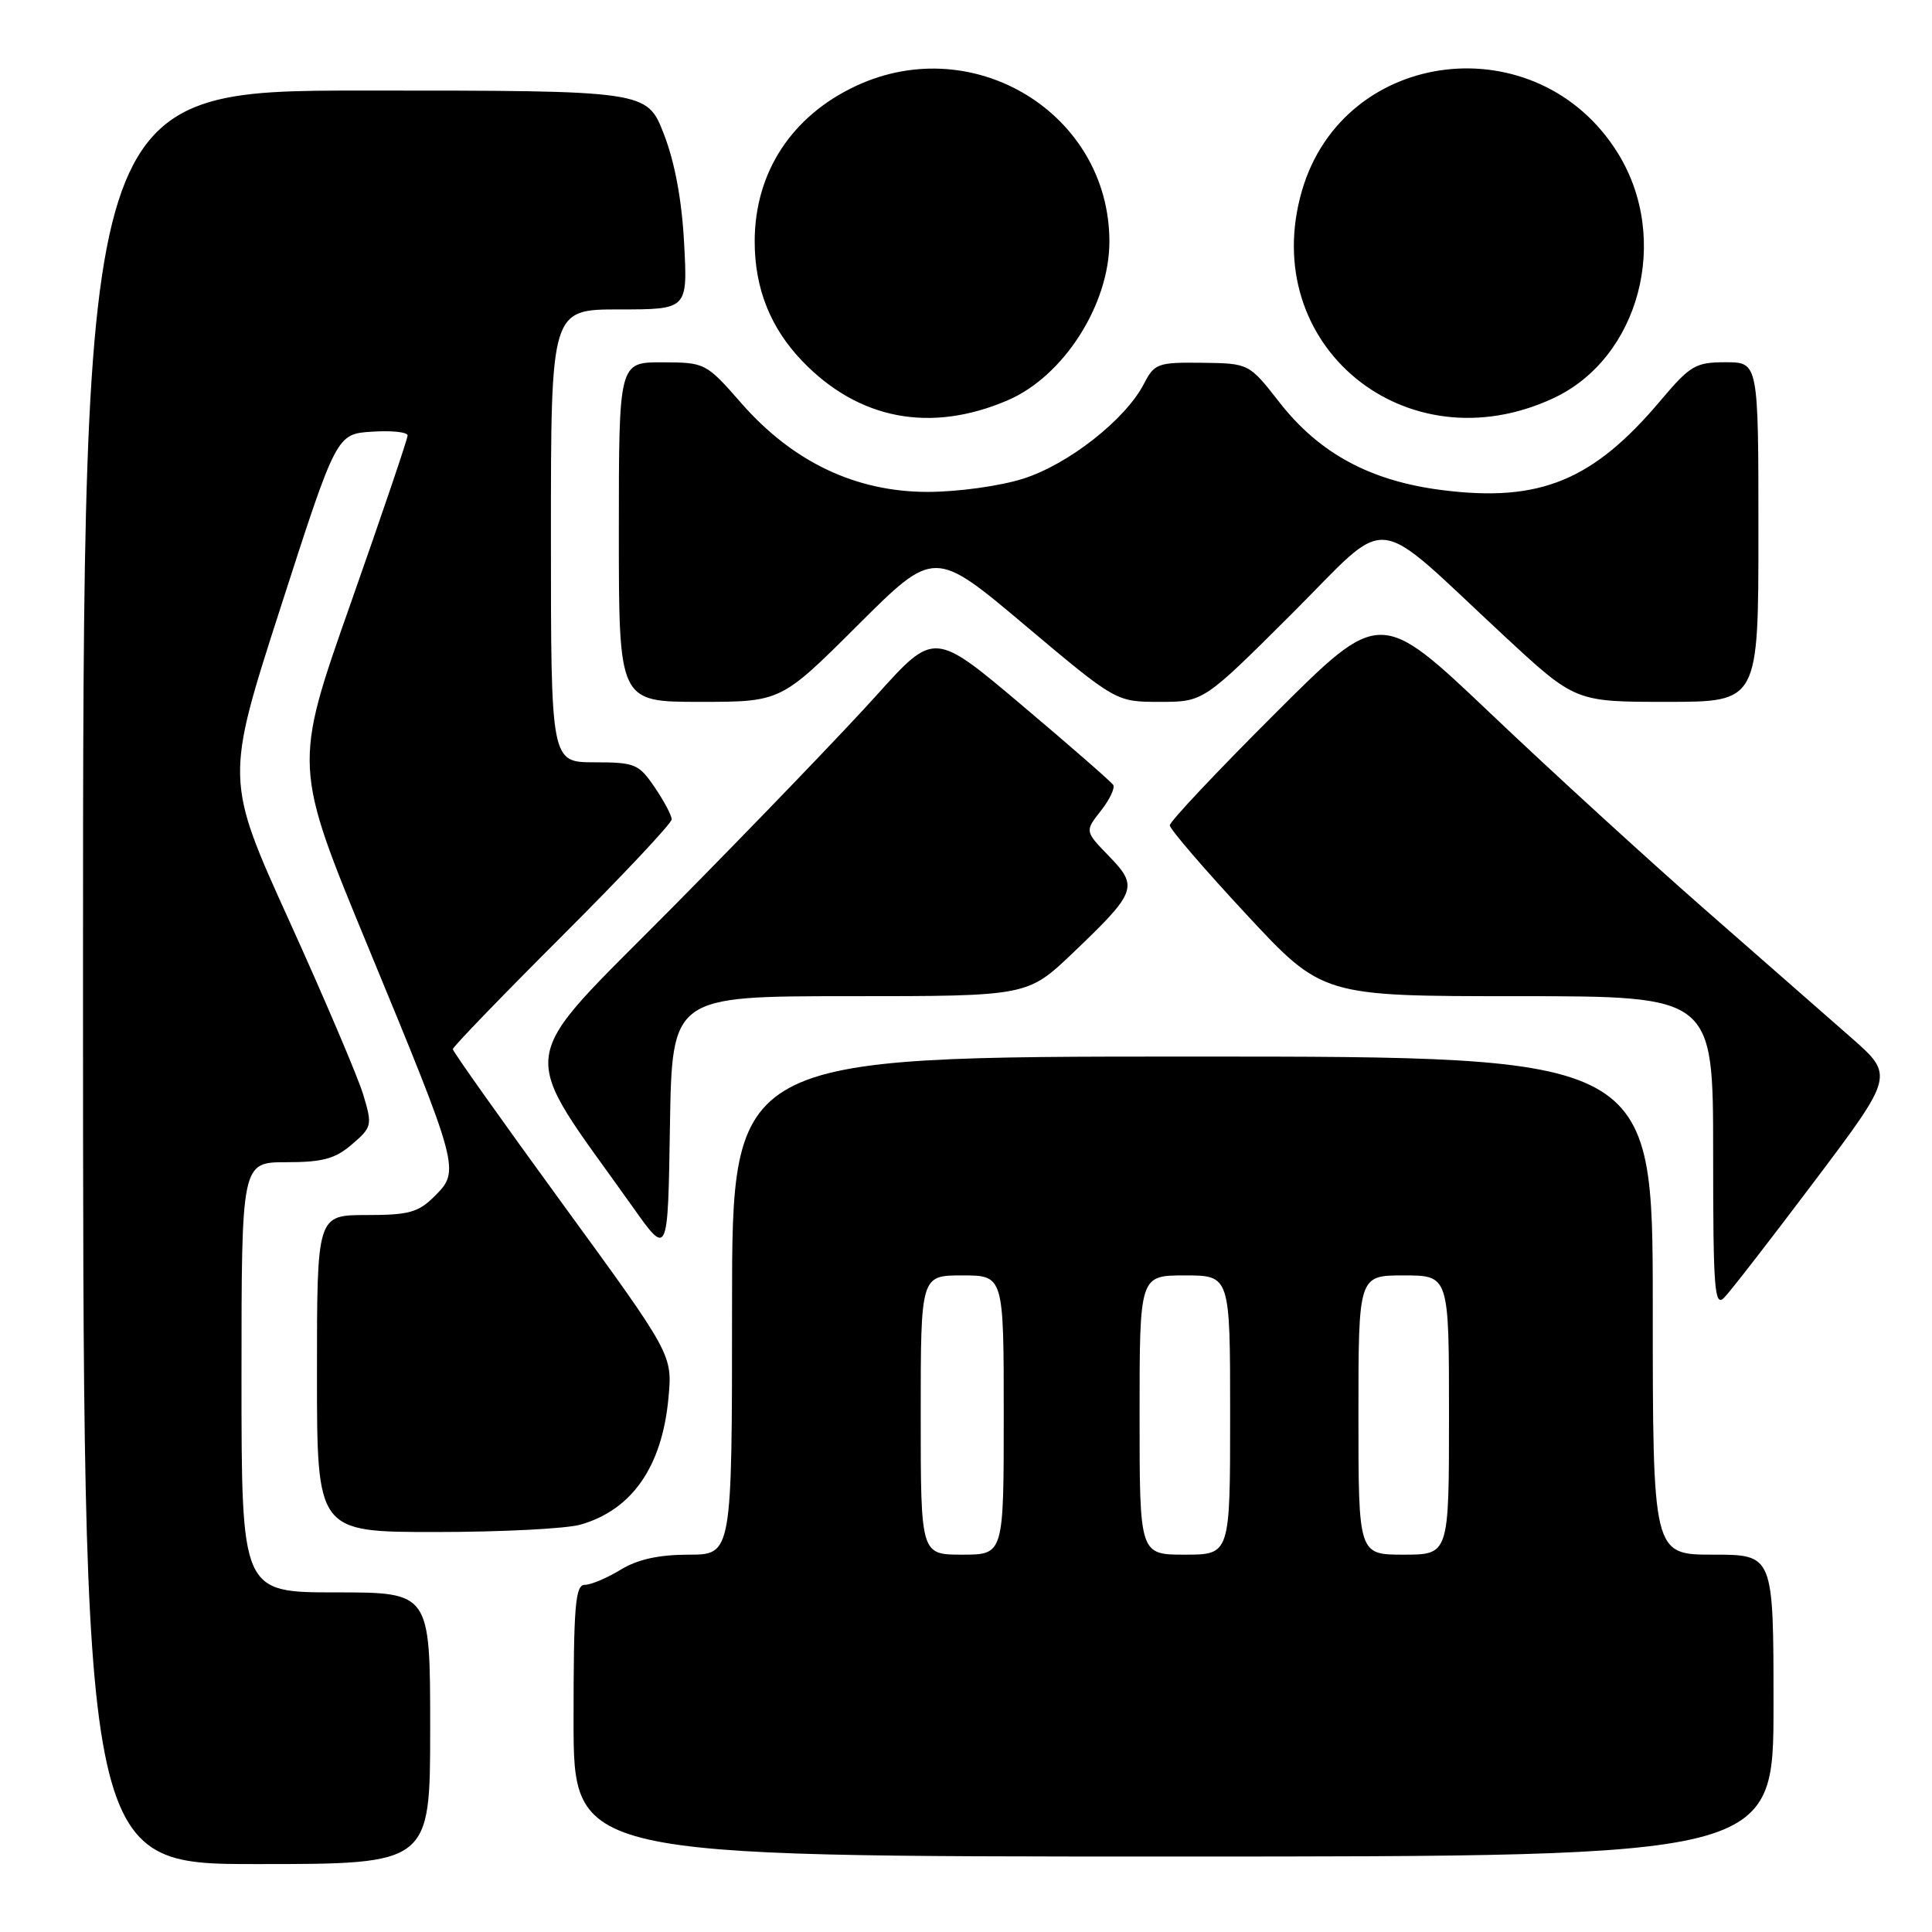 <?xml version="1.0" encoding="UTF-8" standalone="no"?>
<!DOCTYPE svg PUBLIC "-//W3C//DTD SVG 1.1//EN" "http://www.w3.org/Graphics/SVG/1.1/DTD/svg11.dtd" >
<svg xmlns="http://www.w3.org/2000/svg" xmlns:xlink="http://www.w3.org/1999/xlink" version="1.1" viewBox="0 0 256 256">
 <g >
 <path fill="currentColor"
d=" M 57.00 229.00 C 57.00 211.00 57.00 211.00 44.50 211.00 C 32.00 211.00 32.00 211.00 32.00 182.50 C 32.00 154.00 32.00 154.00 37.94 154.00 C 42.75 154.00 44.41 153.55 46.64 151.63 C 49.29 149.35 49.35 149.11 48.14 145.07 C 47.45 142.77 43.05 132.43 38.36 122.09 C 29.83 103.29 29.83 103.29 37.21 80.40 C 44.59 57.50 44.59 57.50 49.30 57.20 C 51.88 57.03 54.01 57.25 54.01 57.70 C 54.02 58.14 50.61 68.17 46.45 80.00 C 38.87 101.50 38.87 101.50 48.82 125.58 C 60.88 154.78 60.97 155.12 57.62 158.47 C 55.43 160.66 54.21 161.00 48.55 161.00 C 42.00 161.00 42.00 161.00 42.00 182.00 C 42.00 203.00 42.00 203.00 57.76 203.00 C 66.42 203.00 75.04 202.56 76.92 202.02 C 83.74 200.07 87.72 194.35 88.57 185.28 C 89.11 179.50 89.11 179.50 74.55 159.53 C 66.55 148.55 60.00 139.32 60.00 139.02 C 60.00 138.72 66.53 131.96 74.50 124.00 C 82.47 116.04 89.00 109.10 89.00 108.57 C 89.00 108.05 87.99 106.14 86.75 104.32 C 84.64 101.22 84.13 101.01 78.75 101.01 C 73.00 101.00 73.00 101.00 73.00 71.00 C 73.00 41.00 73.00 41.00 82.06 41.00 C 91.12 41.00 91.12 41.00 90.65 32.25 C 90.35 26.52 89.42 21.51 87.96 17.75 C 85.72 12.00 85.72 12.00 48.36 12.00 C 11.00 12.00 11.00 12.00 11.00 129.50 C 11.00 247.00 11.00 247.00 34.00 247.00 C 57.00 247.00 57.00 247.00 57.00 229.00 Z  M 235.00 226.00 C 235.00 206.00 235.00 206.00 227.00 206.00 C 219.00 206.00 219.00 206.00 219.00 173.00 C 219.00 140.00 219.00 140.00 158.00 140.00 C 97.00 140.00 97.00 140.00 97.00 173.00 C 97.00 206.00 97.00 206.00 91.25 206.00 C 87.27 206.01 84.49 206.62 82.23 208.00 C 80.43 209.10 78.29 210.00 77.48 210.00 C 76.23 210.00 76.00 212.80 76.00 228.00 C 76.00 246.00 76.00 246.00 155.50 246.00 C 235.00 246.00 235.00 246.00 235.00 226.00 Z  M 240.44 156.50 C 250.98 142.50 250.98 142.50 245.30 137.50 C 242.17 134.75 233.44 127.10 225.90 120.50 C 218.36 113.90 205.60 102.23 197.54 94.57 C 182.88 80.64 182.88 80.64 168.94 94.56 C 161.27 102.21 155.00 108.87 155.00 109.36 C 155.00 109.84 159.55 115.14 165.11 121.12 C 175.22 132.00 175.22 132.00 201.11 132.00 C 227.00 132.00 227.00 132.00 227.00 152.71 C 227.00 170.82 227.18 173.24 228.45 171.96 C 229.25 171.16 234.64 164.20 240.44 156.50 Z  M 112.60 132.00 C 136.15 132.00 136.15 132.00 142.17 126.26 C 150.61 118.20 150.88 117.50 146.96 113.46 C 143.74 110.14 143.74 110.14 145.86 107.45 C 147.02 105.97 147.76 104.43 147.51 104.01 C 147.25 103.60 141.81 98.85 135.41 93.45 C 123.79 83.64 123.79 83.64 116.20 92.07 C 112.03 96.71 99.93 109.29 89.32 120.02 C 67.83 141.76 68.33 138.06 83.89 160.00 C 88.50 166.50 88.50 166.50 88.77 149.25 C 89.05 132.00 89.05 132.00 112.60 132.00 Z  M 113.63 82.87 C 123.80 72.73 123.80 72.73 135.84 82.87 C 147.88 93.00 147.88 93.00 153.67 93.00 C 159.47 93.00 159.47 93.00 171.16 81.34 C 184.56 67.97 181.40 67.64 199.30 84.25 C 208.73 93.00 208.73 93.00 220.87 93.00 C 233.00 93.00 233.00 93.00 233.00 70.50 C 233.00 48.00 233.00 48.00 228.66 48.00 C 224.66 48.00 223.97 48.41 220.02 53.09 C 211.09 63.68 204.05 66.57 191.16 64.95 C 181.63 63.76 174.83 60.10 169.54 53.32 C 165.50 48.15 165.50 48.15 159.28 48.07 C 153.39 48.00 152.97 48.16 151.56 50.89 C 149.11 55.61 141.53 61.56 135.54 63.44 C 132.47 64.41 126.88 65.18 122.92 65.18 C 113.40 65.18 105.06 61.21 98.26 53.46 C 93.54 48.07 93.45 48.03 87.75 48.01 C 82.00 48.00 82.00 48.00 82.00 70.50 C 82.00 93.00 82.00 93.00 92.73 93.00 C 103.47 93.00 103.47 93.00 113.63 82.87 Z  M 133.53 53.04 C 140.93 49.86 147.00 40.38 147.00 32.01 C 147.00 15.11 129.09 4.09 113.46 11.37 C 104.89 15.36 100.00 22.86 100.00 32.00 C 100.00 38.21 102.08 43.44 106.30 47.84 C 113.76 55.61 123.31 57.43 133.53 53.04 Z  M 205.84 52.76 C 217.25 47.43 221.41 31.67 214.39 20.32 C 203.80 3.18 178.03 6.23 172.51 25.29 C 166.60 45.69 186.27 61.90 205.84 52.76 Z  M 122.00 187.50 C 122.00 169.00 122.00 169.00 127.50 169.00 C 133.00 169.00 133.00 169.00 133.00 187.50 C 133.00 206.00 133.00 206.00 127.50 206.00 C 122.00 206.00 122.00 206.00 122.00 187.50 Z  M 151.00 187.50 C 151.00 169.00 151.00 169.00 157.00 169.00 C 163.00 169.00 163.00 169.00 163.00 187.50 C 163.00 206.00 163.00 206.00 157.00 206.00 C 151.00 206.00 151.00 206.00 151.00 187.50 Z  M 180.00 187.50 C 180.00 169.00 180.00 169.00 186.00 169.00 C 192.00 169.00 192.00 169.00 192.00 187.50 C 192.00 206.00 192.00 206.00 186.00 206.00 C 180.00 206.00 180.00 206.00 180.00 187.50 Z "/>
</g>
</svg>